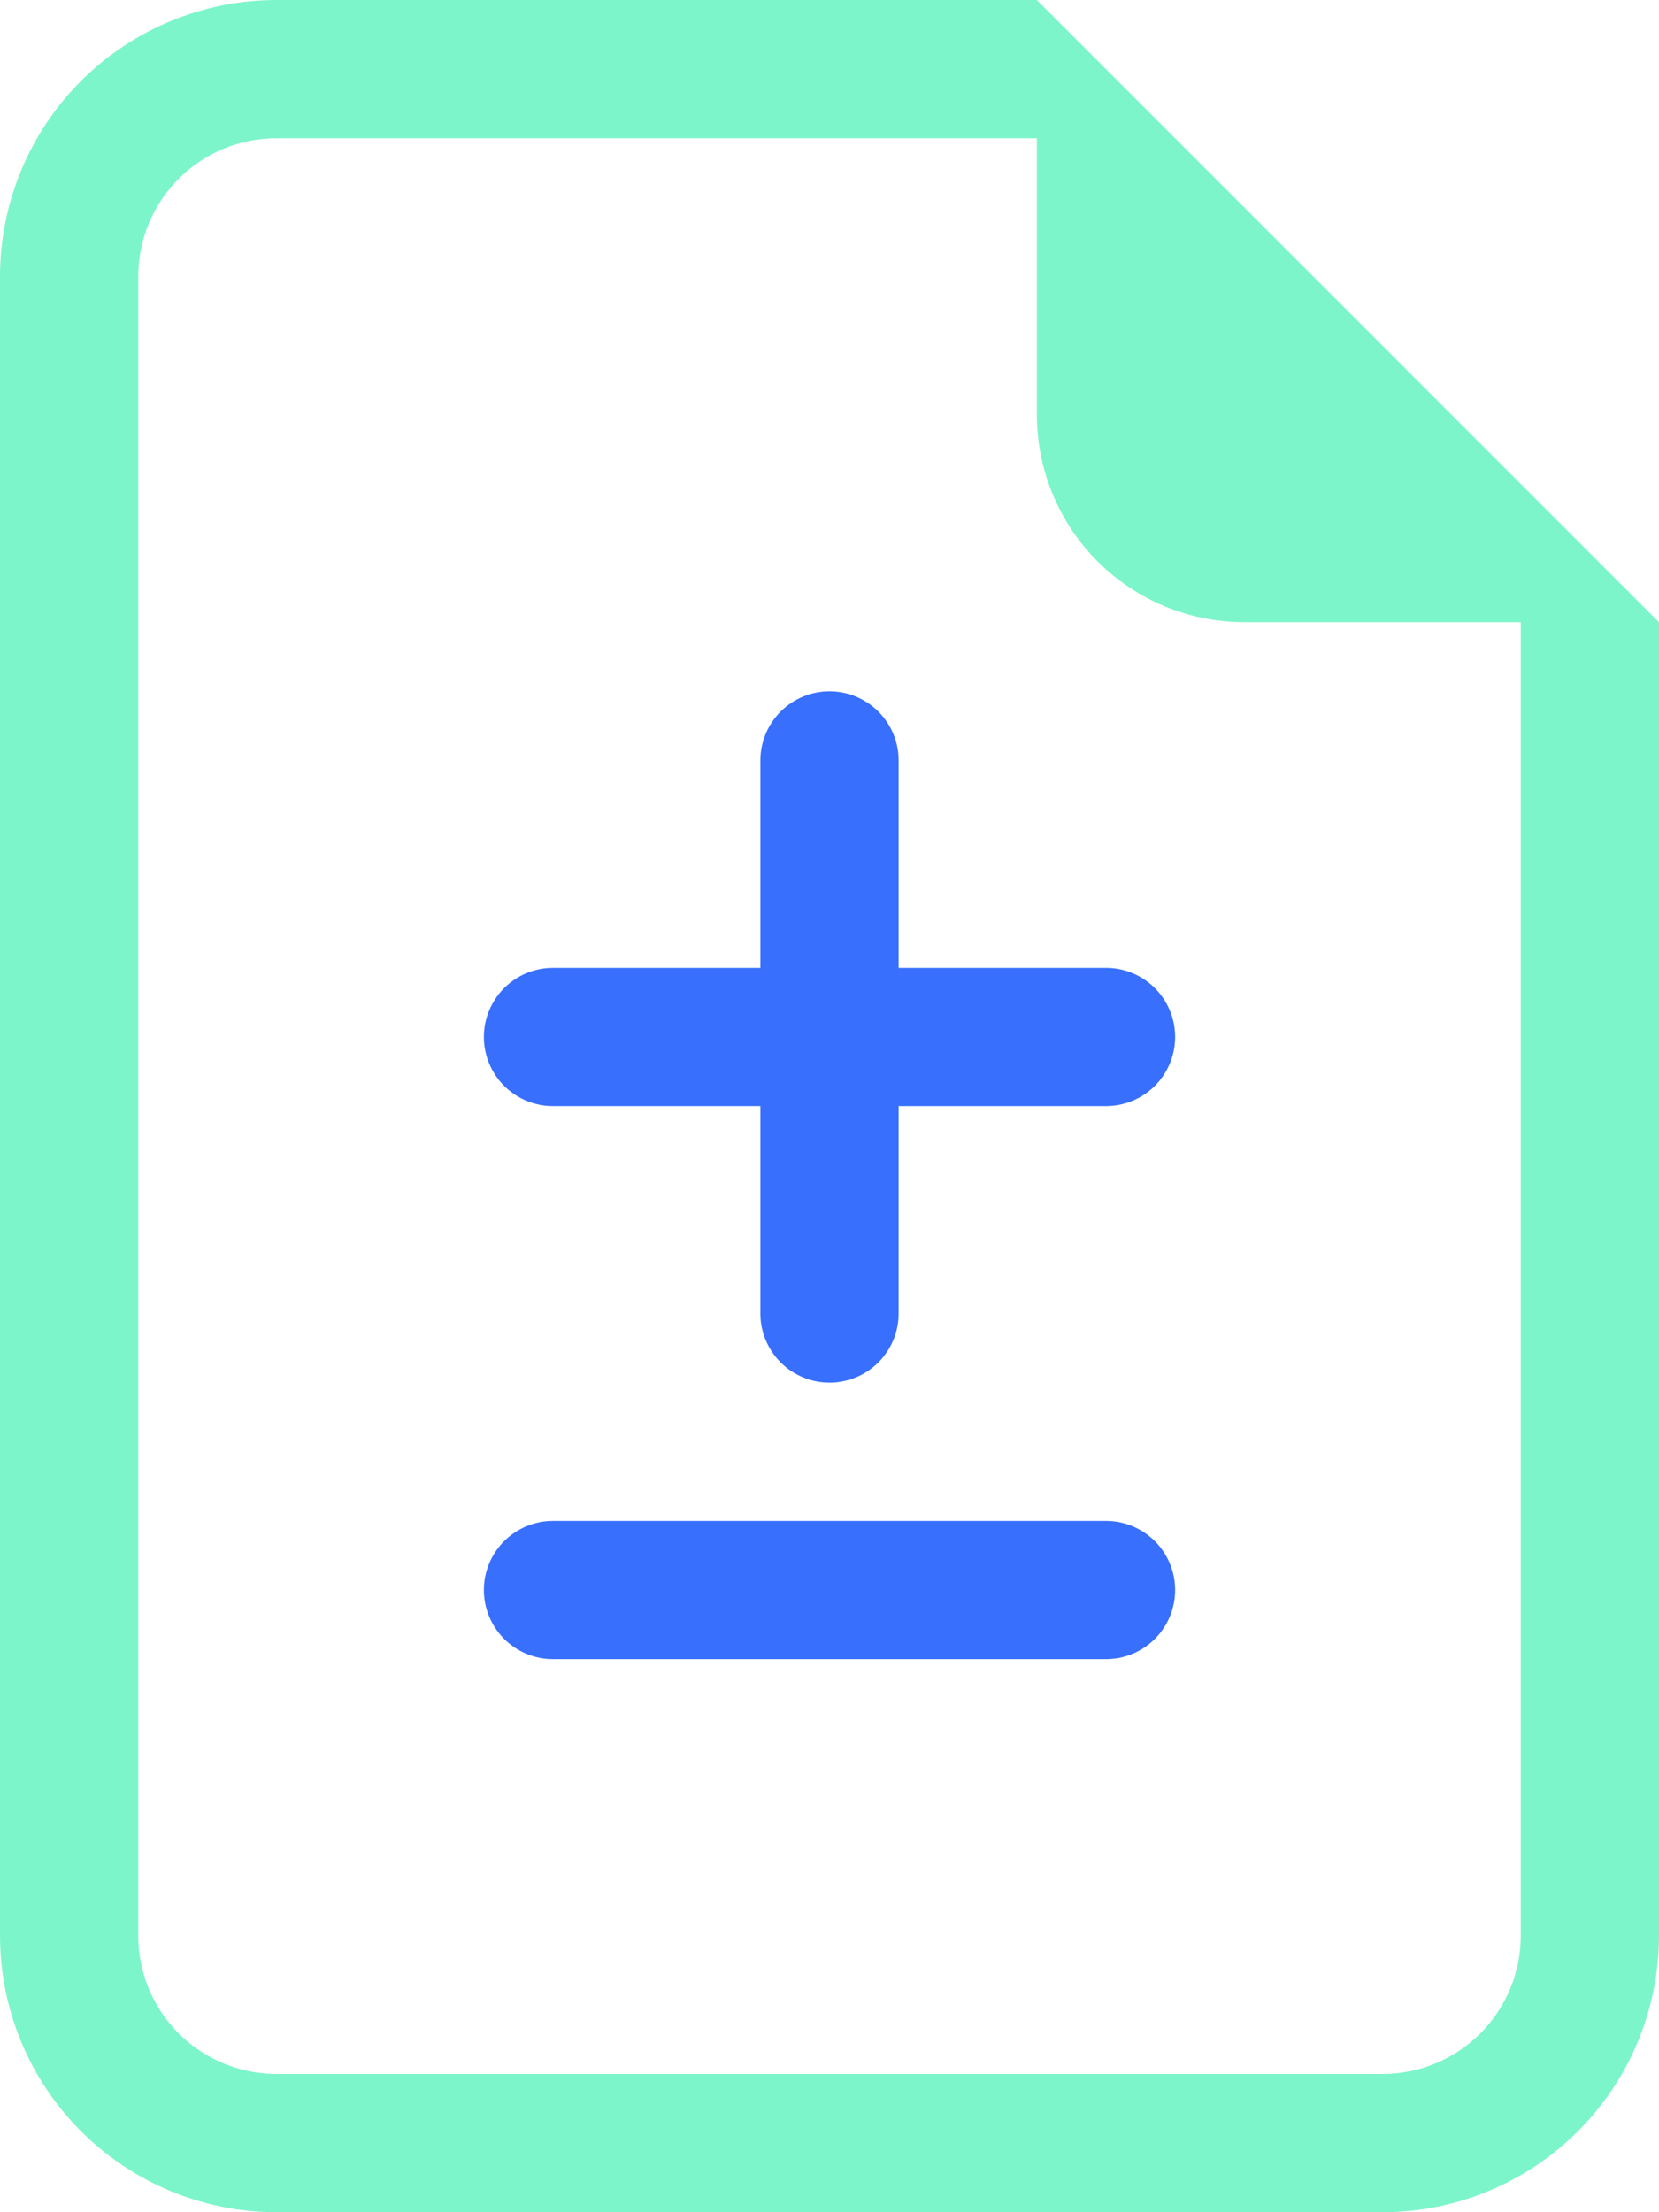 <svg width="30" height="40" viewBox="0 0 30 40" fill="none" xmlns="http://www.w3.org/2000/svg">
<path d="M15 12.5C15.332 12.5 15.649 12.632 15.884 12.866C16.118 13.101 16.25 13.418 16.25 13.75V17.5H20C20.331 17.5 20.649 17.632 20.884 17.866C21.118 18.101 21.25 18.419 21.25 18.75C21.25 19.081 21.118 19.399 20.884 19.634C20.649 19.868 20.331 20 20 20H16.25V23.75C16.25 24.081 16.118 24.399 15.884 24.634C15.649 24.868 15.332 25 15 25C14.668 25 14.351 24.868 14.116 24.634C13.882 24.399 13.75 24.081 13.75 23.75V20H10C9.668 20 9.351 19.868 9.116 19.634C8.882 19.399 8.75 19.081 8.75 18.75C8.75 18.419 8.882 18.101 9.116 17.866C9.351 17.632 9.668 17.5 10 17.5H13.75V13.75C13.75 13.418 13.882 13.101 14.116 12.866C14.351 12.632 14.668 12.5 15 12.5ZM8.75 28.75C8.75 28.419 8.882 28.101 9.116 27.866C9.351 27.632 9.668 27.5 10 27.5H20C20.331 27.5 20.649 27.632 20.884 27.866C21.118 28.101 21.25 28.419 21.25 28.75C21.25 29.081 21.118 29.399 20.884 29.634C20.649 29.868 20.331 30 20 30H10C9.668 30 9.351 29.868 9.116 29.634C8.882 29.399 8.75 29.081 8.75 28.75Z" fill="#386FFD"/>
<path d="M30 35V11.25L18.75 0H5C3.674 0 2.402 0.527 1.464 1.464C0.527 2.402 0 3.674 0 5V35C0 36.326 0.527 37.598 1.464 38.535C2.402 39.473 3.674 40 5 40H25C26.326 40 27.598 39.473 28.535 38.535C29.473 37.598 30 36.326 30 35ZM18.75 7.5C18.75 8.495 19.145 9.448 19.848 10.152C20.552 10.855 21.505 11.25 22.5 11.25H27.5V35C27.5 35.663 27.237 36.299 26.768 36.768C26.299 37.237 25.663 37.5 25 37.5H5C4.337 37.5 3.701 37.237 3.232 36.768C2.763 36.299 2.5 35.663 2.5 35V5C2.5 4.337 2.763 3.701 3.232 3.232C3.701 2.763 4.337 2.5 5 2.5H18.75V7.5Z" fill="#7DF5CA"/>
</svg>
